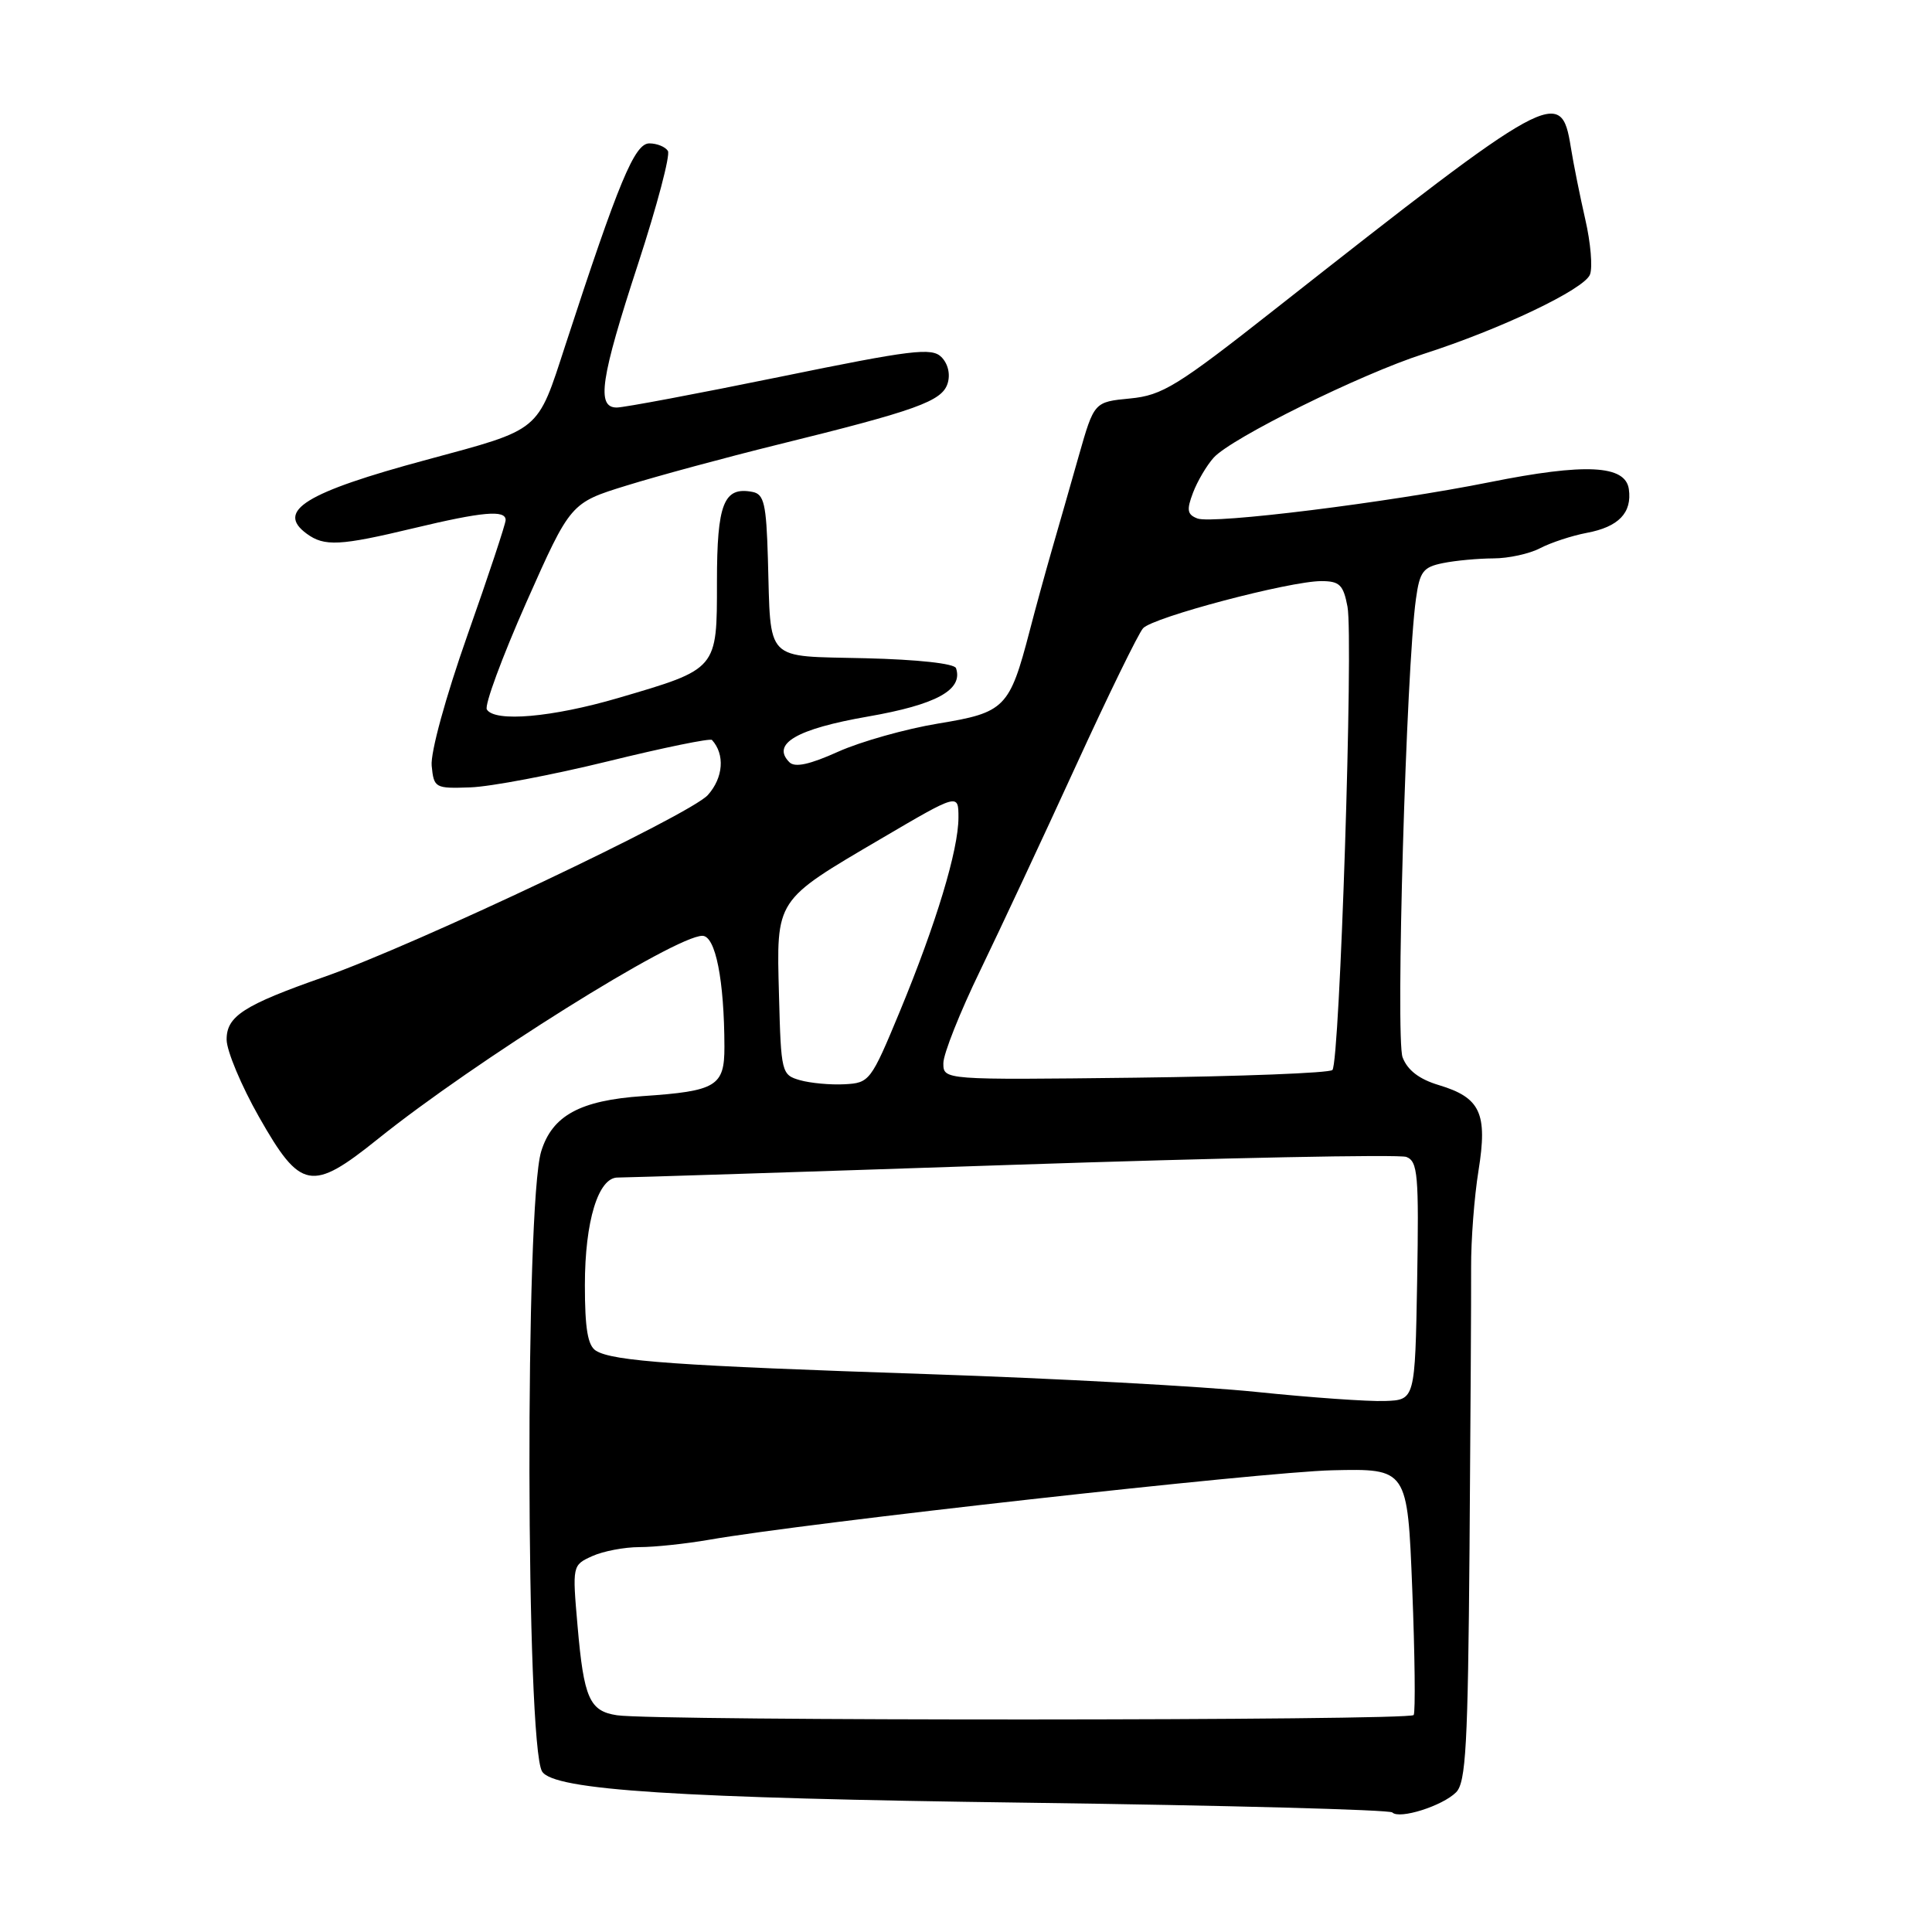 <?xml version="1.0" encoding="UTF-8" standalone="no"?>
<!DOCTYPE svg PUBLIC "-//W3C//DTD SVG 1.1//EN" "http://www.w3.org/Graphics/SVG/1.1/DTD/svg11.dtd" >
<svg xmlns="http://www.w3.org/2000/svg" xmlns:xlink="http://www.w3.org/1999/xlink" version="1.1" viewBox="0 0 256 256">
 <g >
 <path fill="currentColor"
d=" M 192.94 237.49 C 194.24 236.19 194.51 231.27 194.72 205.23 C 194.85 188.33 194.95 171.55 194.93 167.94 C 194.91 164.33 195.35 158.56 195.91 155.11 C 197.13 147.51 196.17 145.44 190.65 143.78 C 188.05 143.00 186.50 141.81 185.85 140.10 C 184.90 137.62 186.33 88.51 187.62 79.36 C 188.12 75.72 188.57 75.14 191.22 74.61 C 192.89 74.27 195.88 74.00 197.88 73.99 C 199.87 73.99 202.67 73.38 204.09 72.63 C 205.52 71.89 208.29 70.98 210.24 70.61 C 214.48 69.82 216.27 67.95 215.83 64.81 C 215.37 61.61 210.07 61.35 197.40 63.89 C 183.99 66.58 160.69 69.48 158.66 68.70 C 157.31 68.18 157.21 67.58 158.08 65.29 C 158.66 63.76 159.90 61.66 160.82 60.64 C 163.15 58.05 180.33 49.56 188.63 46.90 C 198.87 43.61 209.93 38.33 210.68 36.38 C 211.05 35.44 210.77 32.15 210.06 29.08 C 209.36 26.01 208.49 21.70 208.14 19.50 C 206.85 11.43 205.67 12.08 169.01 40.92 C 155.98 51.18 154.02 52.39 149.74 52.80 C 144.98 53.26 144.98 53.26 142.95 60.38 C 141.84 64.30 140.24 69.89 139.39 72.82 C 138.55 75.74 137.21 80.60 136.43 83.62 C 133.77 93.81 133.17 94.42 124.33 95.87 C 120.02 96.58 114.06 98.26 111.07 99.60 C 107.28 101.31 105.33 101.73 104.60 101.00 C 102.17 98.57 105.56 96.59 114.98 94.95 C 124.07 93.37 127.64 91.42 126.68 88.54 C 126.48 87.92 121.62 87.39 114.68 87.22 C 101.15 86.89 102.16 87.93 101.75 74.01 C 101.54 66.75 101.24 65.47 99.70 65.18 C 95.90 64.45 95.00 66.73 95.00 77.10 C 95.00 88.76 95.13 88.61 81.91 92.49 C 73.17 95.05 65.56 95.72 64.51 94.01 C 64.17 93.46 66.53 87.08 69.74 79.82 C 75.60 66.63 75.60 66.63 83.05 64.33 C 87.15 63.06 96.12 60.63 103.00 58.93 C 121.46 54.38 124.81 53.17 125.56 50.82 C 125.95 49.59 125.62 48.20 124.74 47.31 C 123.46 46.03 120.84 46.35 103.36 49.93 C 92.41 52.17 82.67 54.00 81.72 54.00 C 79.00 54.00 79.57 50.19 84.56 34.93 C 87.06 27.27 88.84 20.54 88.50 20.00 C 88.16 19.45 87.05 19.00 86.04 19.00 C 84.09 19.00 82.00 24.02 74.92 45.72 C 71.14 57.33 71.78 56.80 56.50 60.93 C 40.47 65.25 36.51 67.70 40.64 70.72 C 42.98 72.44 45.05 72.33 54.81 69.99 C 63.95 67.80 67.00 67.53 67.00 68.91 C 67.00 69.41 64.73 76.26 61.95 84.13 C 59.03 92.42 57.03 99.72 57.20 101.47 C 57.49 104.41 57.64 104.50 62.34 104.33 C 65.00 104.24 73.20 102.68 80.55 100.88 C 87.91 99.07 94.11 97.80 94.34 98.05 C 96.08 99.96 95.85 103.05 93.79 105.35 C 91.44 107.96 55.10 125.19 42.94 129.45 C 32.27 133.19 30.00 134.66 30.03 137.78 C 30.05 139.27 31.98 143.88 34.32 148.00 C 39.83 157.71 41.28 157.98 50.06 150.93 C 62.88 140.63 89.45 124.00 93.07 124.00 C 94.81 124.00 95.97 129.86 95.99 138.71 C 96.00 143.93 94.93 144.58 85.16 145.24 C 76.86 145.81 73.17 147.82 71.71 152.57 C 69.56 159.55 69.67 231.24 71.83 234.73 C 73.36 237.21 89.77 238.26 136.17 238.87 C 162.38 239.22 184.13 239.80 184.49 240.16 C 185.43 241.10 191.13 239.30 192.94 237.49 Z  M 81.75 227.28 C 78.11 226.73 77.36 225.03 76.53 215.45 C 75.83 207.44 75.84 207.39 78.46 206.20 C 79.91 205.54 82.73 205.00 84.74 205.00 C 86.74 205.00 90.88 204.56 93.94 204.03 C 106.81 201.78 167.29 195.04 176.50 194.82 C 186.50 194.59 186.50 194.59 187.13 210.55 C 187.48 219.32 187.56 226.84 187.32 227.25 C 186.87 228.01 86.78 228.05 81.75 227.28 Z  M 166.50 184.44 C 159.35 183.70 139.78 182.64 123.00 182.08 C 89.75 180.97 81.21 180.37 78.97 178.98 C 77.88 178.31 77.50 176.05 77.50 170.28 C 77.50 161.81 79.28 155.98 81.87 156.03 C 82.77 156.04 106.26 155.29 134.07 154.35 C 161.89 153.42 185.41 152.94 186.35 153.30 C 187.87 153.89 188.02 155.65 187.78 169.73 C 187.50 185.50 187.50 185.50 183.50 185.64 C 181.30 185.72 173.65 185.18 166.50 184.44 Z  M 106.00 143.13 C 103.56 142.43 103.49 142.16 103.22 131.86 C 102.88 119.05 102.63 119.42 116.75 111.13 C 127.00 105.11 127.00 105.11 127.00 108.33 C 127.00 112.62 124.04 122.40 119.24 134.00 C 115.40 143.26 115.22 143.50 111.90 143.67 C 110.03 143.77 107.38 143.52 106.00 143.13 Z  M 125.00 140.88 C 125.00 139.65 127.20 134.12 129.89 128.58 C 132.57 123.03 138.27 110.85 142.55 101.50 C 146.83 92.15 150.84 83.94 151.46 83.25 C 152.76 81.79 170.89 77.00 175.08 77.00 C 177.50 77.00 178.00 77.49 178.55 80.39 C 179.35 84.66 177.53 140.81 176.55 141.78 C 176.16 142.18 164.40 142.63 150.42 142.80 C 125.00 143.10 125.00 143.10 125.00 140.88 Z "/>
</g>
</svg>